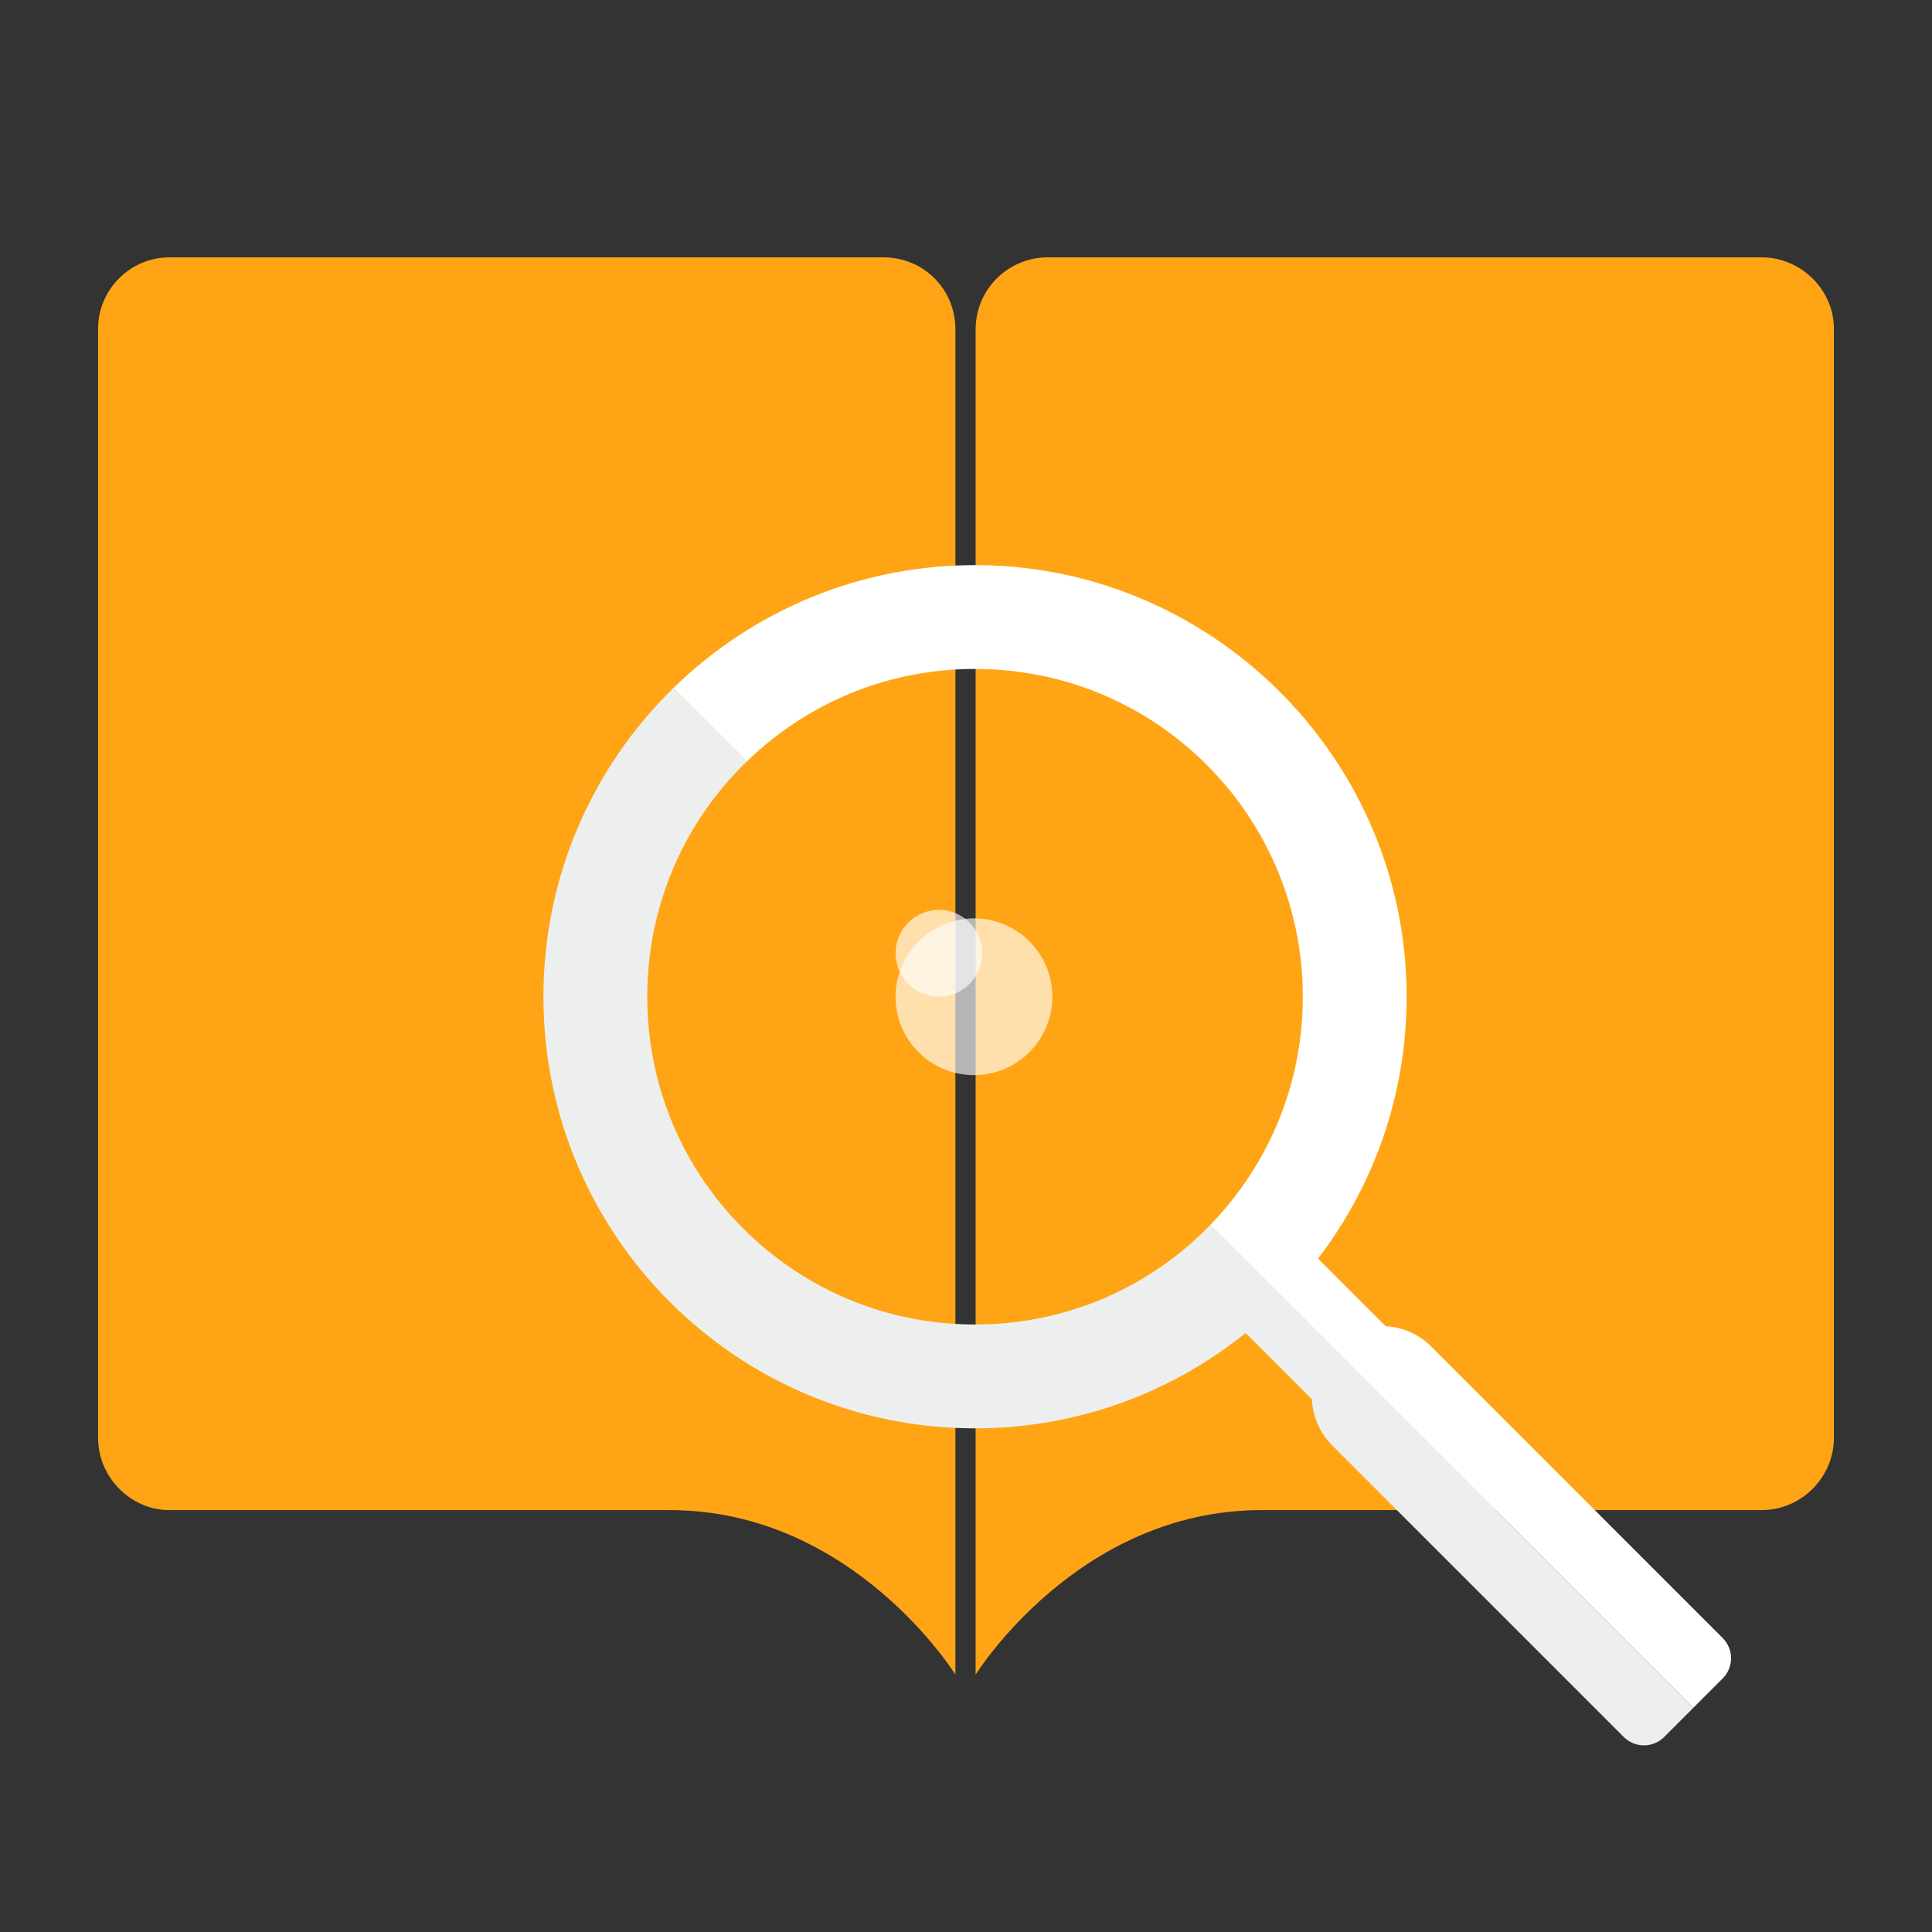 <?xml version="1.0" encoding="utf-8"?>
<!-- Generator: Adobe Illustrator 18.0.0, SVG Export Plug-In . SVG Version: 6.00 Build 0)  -->
<!DOCTYPE svg PUBLIC "-//W3C//DTD SVG 1.1//EN" "http://www.w3.org/Graphics/SVG/1.1/DTD/svg11.dtd">
<svg version="1.1" id="Layer_3" xmlns="http://www.w3.org/2000/svg" xmlns:xlink="http://www.w3.org/1999/xlink" x="0px" y="0px"
	 viewBox="0 0 512 512" style="enable-background:new 0 0 512 512;" xml:space="preserve">
<rect x="0" y="0" width="512" height="512" fill="#333333" stroke="none"/>
<g>
	<path style="fill:#FFA515;" d="M234.071,68.201H44.869C34.415,68.201,26,76.87,26,87.07v294.002
		c0,10.455,8.67,19.124,18.869,19.124h132.594c48.703,0,75.732,43.603,75.732,43.603V87.325
		C253.195,76.615,244.78,68.201,234.071,68.201z"/>
	<path style="fill:#FFA515;" d="M277.674,68.201h189.202C477.33,68.201,486,76.87,486,87.07v294.002
		c0,10.455-8.67,19.124-19.124,19.124H334.282c-48.703,0-75.732,43.603-75.732,43.603V87.325
		C258.55,76.615,267.219,68.201,277.674,68.201z"/>
</g>
<g>
	<path style="fill:none;" d="M319.819,202.714c-16.396-16.396-38.24-25.437-61.43-25.437c-22.752,0-44.194,8.72-60.481,24.533
		l0.005,0.005c-0.068,0.057-0.129,0.116-0.194,0.174c-0.25,0.245-0.511,0.475-0.759,0.723c-0.001,0.001-0.001,0.001-0.002,0.002
		c-7.173,7.173-12.939,15.389-17.155,24.305c-1.807,3.821-3.33,7.77-4.556,11.821c-0.818,2.7-1.505,5.446-2.056,8.229
		c-1.104,5.565-1.669,11.279-1.669,17.076c0,15.944,4.273,31.25,12.272,44.588c1.454,2.425,3.032,4.785,4.729,7.072
		c0.849,1.143,1.727,2.269,2.635,3.374c1.816,2.212,3.751,4.346,5.801,6.396c3.074,3.074,6.34,5.89,9.77,8.436
		c6.861,5.092,14.379,9.105,22.339,11.951c2.653,0.948,5.356,1.767,8.099,2.453c6.859,1.714,13.974,2.597,21.221,2.597
		c23.191,0,45.034-9.04,61.43-25.437c0.281-0.337,0.618-0.618,0.898-0.955l0.005,0.005c15.813-16.287,24.533-37.729,24.533-60.481
		C345.256,240.953,336.216,219.11,319.819,202.714z M258.108,284.921c-11.474,0-20.776-9.302-20.776-20.776
		c0-2.32,0.397-4.544,1.099-6.628c-0.697-1.484-1.099-3.135-1.099-4.883c0-6.357,5.154-11.511,11.511-11.511
		c2.631,0,5.047,0.892,6.986,2.377c0.749-0.082,1.508-0.131,2.279-0.131c11.474,0,20.776,9.302,20.776,20.776
		C278.884,275.619,269.582,284.921,258.108,284.921z"/>
	<path style="fill:#FFFFFF;" d="M153.727,217.95c0.171-0.387,0.34-0.774,0.515-1.158
		C154.067,217.176,153.898,217.564,153.727,217.95z"/>
	<path style="fill:#FFFFFF;" d="M149.641,228.618c0.155-0.475,0.308-0.95,0.469-1.422
		C149.948,227.668,149.795,228.143,149.641,228.618z"/>
	<path style="fill:#FFFFFF;" d="M150.562,225.91c0.162-0.456,0.322-0.914,0.489-1.368
		C150.884,224.997,150.724,225.454,150.562,225.91z"/>
	<path style="fill:#FFFFFF;" d="M154.913,215.354c0.169-0.358,0.336-0.717,0.509-1.072
		C155.249,214.638,155.082,214.997,154.913,215.354z"/>
	<path style="fill:#FFFFFF;" d="M151.552,223.226c0.166-0.433,0.33-0.867,0.501-1.298
		C151.882,222.358,151.718,222.792,151.552,223.226z"/>
	<path style="fill:#FFFFFF;" d="M152.608,220.57c0.169-0.41,0.336-0.821,0.51-1.229C152.945,219.749,152.777,220.16,152.608,220.57z
		"/>
	<path style="fill:#FFFFFF;" d="M156.167,212.783c0.163-0.324,0.325-0.649,0.491-0.972
		C156.492,212.134,156.33,212.459,156.167,212.783z"/>
	<path style="fill:#FFFFFF;" d="M161.811,202.84c0.108-0.17,0.215-0.34,0.324-0.51C162.026,202.499,161.919,202.67,161.811,202.84z"
		/>
	<path style="fill:#FFFFFF;" d="M160.305,205.275c0.128-0.213,0.255-0.427,0.385-0.639
		C160.56,204.848,160.433,205.062,160.305,205.275z"/>
	<path style="fill:#FFFFFF;" d="M157.482,210.249c0.156-0.291,0.31-0.583,0.468-0.873
		C157.792,209.666,157.638,209.958,157.482,210.249z"/>
	<path style="fill:#FFFFFF;" d="M158.861,207.747c0.144-0.254,0.287-0.509,0.433-0.762
		C159.148,207.238,159.005,207.493,158.861,207.747z"/>
	<path style="fill:#FFFFFF;" d="M144.08,260.246c0.023-0.679,0.044-1.359,0.078-2.035
		C144.124,258.887,144.103,259.567,144.08,260.246z"/>
	<path style="fill:#FFFFFF;" d="M145.113,248.237c0.077-0.551,0.15-1.102,0.234-1.65
		C145.263,247.135,145.19,247.687,145.113,248.237z"/>
	<path style="fill:#FFFFFF;" d="M144.452,254.089c0.05-0.578,0.097-1.157,0.156-1.733
		C144.549,252.932,144.502,253.511,144.452,254.089z"/>
	<path style="fill:#FFFFFF;" d="M144.229,257.097c0.037-0.608,0.071-1.216,0.117-1.822
		C144.3,255.881,144.266,256.489,144.229,257.097z"/>
	<path style="fill:#FFFFFF;" d="M144.007,264.144c0-0.995,0.013-1.987,0.038-2.976C144.02,262.158,144.007,263.149,144.007,264.144z
		"/>
	<path style="fill:#FFFFFF;" d="M163.379,200.439c0.083-0.123,0.165-0.247,0.248-0.37
		C163.544,200.192,163.462,200.315,163.379,200.439z"/>
	<path style="fill:#FFFFFF;" d="M148.001,234.107c0.137-0.505,0.272-1.01,0.416-1.513
		C148.273,233.096,148.138,233.602,148.001,234.107z"/>
	<path style="fill:#FFFFFF;" d="M147.284,236.888c0.126-0.517,0.251-1.035,0.384-1.55
		C147.534,235.853,147.41,236.371,147.284,236.888z"/>
	<path style="fill:#FFFFFF;" d="M148.786,231.351c0.147-0.491,0.292-0.984,0.445-1.472
		C149.078,230.367,148.933,230.859,148.786,231.351z"/>
	<path style="fill:#FFFFFF;" d="M146.058,242.516c0.103-0.536,0.202-1.072,0.312-1.605
		C146.26,241.444,146.16,241.98,146.058,242.516z"/>
	<path style="fill:#FFFFFF;" d="M145.55,245.367c0.09-0.544,0.177-1.089,0.274-1.631C145.727,244.278,145.64,244.823,145.55,245.367
		z"/>
	<path style="fill:#FFFFFF;" d="M146.635,239.694c0.115-0.529,0.228-1.058,0.35-1.584
		C146.863,238.636,146.75,239.165,146.635,239.694z"/>
	<path style="fill:#FFFFFF;" d="M144.746,251.15c0.064-0.563,0.124-1.128,0.196-1.689C144.87,250.023,144.81,250.587,144.746,251.15
		z"/>
	<path style="fill:#FFFFFF;" d="M166.699,195.752c0.017-0.023,0.034-0.046,0.051-0.069
		C166.732,195.706,166.716,195.729,166.699,195.752z"/>
	<path style="fill:#FFFFFF;" d="M237.167,348.414c-2.744-0.686-5.446-1.505-8.099-2.453
		C231.721,346.91,234.424,347.729,237.167,348.414z"/>
	<path style="fill:#FFFFFF;" d="M229.068,345.961c-7.96-2.846-15.479-6.859-22.339-11.951
		C213.589,339.103,221.108,343.116,229.068,345.961z"/>
	<path style="fill:#FFFFFF;" d="M258.389,177.277c24.736,0,47.94,10.286,64.635,28.813c13.684,15.185,21.561,34.876,22.19,55.307
		c0.731,23.769-8.043,46.288-24.491,63.229l127.992,127.992l7.812-7.812c2.958-2.958,2.958-7.753,0-10.711l-77.243-77.243
		c-3.369-3.369-7.693-5.166-12.073-5.391l-17.913-17.913c15.402-20.164,24.28-45.558,23.413-73.091
		C370.8,199.691,320.9,150.669,260.11,149.775c-31.795-0.468-60.663,12.045-81.664,32.574l19.461,19.461
		C214.195,185.997,235.636,177.277,258.389,177.277z"/>
	<path style="fill:#FFFFFF;" d="M188.522,315.804c-1.697-2.287-3.275-4.647-4.729-7.072
		C185.247,311.157,186.825,313.517,188.522,315.804z"/>
	<path style="fill:#FFFFFF;" d="M165.009,198.076c0.053-0.074,0.105-0.149,0.158-0.223
		C165.114,197.927,165.062,198.001,165.009,198.076z"/>
	<path style="fill:#FFFFFF;" d="M196.96,202.712c0.248-0.248,0.508-0.478,0.759-0.723
		C197.466,202.214,197.228,202.444,196.96,202.712z"/>
	<path style="fill:#FFFFFF;" d="M191.158,319.179c1.816,2.212,3.751,4.346,5.801,6.396c3.074,3.074,6.34,5.89,9.77,8.436
		c-3.43-2.546-6.696-5.362-9.77-8.436C194.909,323.525,192.974,321.39,191.158,319.179z"/>
	<path style="opacity:0.64;fill:#FFFFFF;enable-background:new    ;" d="M255.829,243.499c-1.939-1.485-4.355-2.377-6.986-2.377
		c-6.357,0-11.511,5.154-11.511,11.511c0,1.748,0.401,3.399,1.099,4.883C240.966,249.988,247.682,244.389,255.829,243.499z"/>
	<path style="opacity:0.64;fill:#FFFFFF;enable-background:new    ;" d="M258.108,243.368c-0.771,0-1.53,0.049-2.279,0.131
		c2.747,2.104,4.525,5.407,4.525,9.134c0,6.357-5.154,11.511-11.511,11.511c-4.609,0-8.574-2.715-10.413-6.628
		c-0.702,2.084-1.099,4.307-1.099,6.628c0,11.474,9.302,20.776,20.776,20.776c11.474,0,20.776-9.302,20.776-20.776
		C278.884,252.67,269.582,243.368,258.108,243.368z"/>
	<path style="opacity:0.64;fill:#FFFFFF;enable-background:new    ;" d="M248.843,264.144c6.357,0,11.511-5.154,11.511-11.511
		c0-3.727-1.779-7.03-4.525-9.134c-8.146,0.89-14.863,6.49-17.398,14.018C240.269,261.429,244.234,264.144,248.843,264.144z"/>
	<path style="opacity:0.64;fill:#FFFFFF;enable-background:new    ;" d="M248.843,264.144c6.357,0,11.511-5.154,11.511-11.511
		c0-3.727-1.779-7.03-4.525-9.134c-8.146,0.89-14.863,6.49-17.398,14.018C240.269,261.429,244.234,264.144,248.843,264.144z"/>
	<path style="fill:#EDEFEF;" d="M146.985,238.11c0.095-0.409,0.199-0.815,0.298-1.222
		C147.184,237.295,147.081,237.701,146.985,238.11z"/>
	<path style="fill:#EDEFEF;" d="M145.348,246.587c0.063-0.408,0.135-0.813,0.202-1.22
		C145.483,245.774,145.411,246.179,145.348,246.587z"/>
	<path style="fill:#EDEFEF;" d="M146.37,240.911c0.084-0.407,0.177-0.811,0.265-1.217C146.547,240.1,146.454,240.504,146.37,240.911
		z"/>
	<path style="fill:#EDEFEF;" d="M319.819,325.575c0.31-0.31,0.599-0.635,0.904-0.949l-0.005-0.005
		C320.437,324.957,320.1,325.238,319.819,325.575z"/>
	<path style="fill:#EDEFEF;" d="M147.668,235.338c0.107-0.412,0.222-0.821,0.333-1.232
		C147.889,234.517,147.775,234.926,147.668,235.338z"/>
	<path style="fill:#EDEFEF;" d="M196.96,202.712c-0.001,0.001-0.001,0.001-0.002,0.002c-7.173,7.173-12.939,15.389-17.155,24.305
		c4.216-8.915,9.982-17.131,17.155-24.305C196.959,202.713,196.959,202.713,196.96,202.712z"/>
	<path style="fill:#EDEFEF;" d="M144.045,261.169c0.008-0.308,0.025-0.615,0.035-0.922
		C144.07,260.554,144.053,260.86,144.045,261.169z"/>
	<path style="fill:#EDEFEF;" d="M144.159,258.211c0.019-0.372,0.048-0.742,0.071-1.114
		C144.207,257.469,144.178,257.839,144.159,258.211z"/>
	<path style="fill:#EDEFEF;" d="M144.346,255.275c0.03-0.397,0.071-0.791,0.105-1.186
		C144.417,254.485,144.377,254.879,144.346,255.275z"/>
	<path style="fill:#EDEFEF;" d="M148.417,232.594c0.119-0.416,0.246-0.829,0.37-1.243
		C148.663,231.765,148.536,232.178,148.417,232.594z"/>
	<path style="fill:#EDEFEF;" d="M145.824,243.737c0.074-0.408,0.156-0.814,0.234-1.22
		C145.98,242.923,145.898,243.328,145.824,243.737z"/>
	<path style="fill:#EDEFEF;" d="M144.942,249.462c0.052-0.41,0.115-0.816,0.171-1.224
		C145.056,248.646,144.994,249.052,144.942,249.462z"/>
	<path style="fill:#EDEFEF;" d="M144.608,252.356c0.041-0.403,0.092-0.804,0.138-1.206
		C144.7,251.552,144.649,251.953,144.608,252.356z"/>
	<path style="fill:#EDEFEF;" d="M178.446,182.349l-0.018-0.018c-4.227,4.138-8.129,8.605-11.679,13.353
		C170.3,190.938,174.216,186.484,178.446,182.349z"/>
	<path style="fill:#EDEFEF;" d="M175.247,238.839c1.227-4.051,2.749-8,4.556-11.821
		C177.996,230.839,176.473,234.789,175.247,238.839z"/>
	<path style="fill:#EDEFEF;" d="M162.135,202.33c0.409-0.635,0.824-1.265,1.245-1.891
		C162.959,201.065,162.543,201.695,162.135,202.33z"/>
	<path style="fill:#EDEFEF;" d="M156.658,211.811c0.27-0.523,0.546-1.043,0.824-1.562
		C157.204,210.768,156.928,211.288,156.658,211.811z"/>
	<path style="fill:#EDEFEF;" d="M165.167,197.852c0.503-0.706,1.013-1.407,1.532-2.101
		C166.18,196.446,165.669,197.146,165.167,197.852z"/>
	<path style="fill:#EDEFEF;" d="M155.422,214.282c0.244-0.502,0.494-1.001,0.745-1.499
		C155.916,213.281,155.666,213.78,155.422,214.282z"/>
	<path style="fill:#EDEFEF;" d="M157.95,209.376c0.299-0.546,0.604-1.088,0.911-1.629
		C158.554,208.288,158.249,208.83,157.95,209.376z"/>
	<path style="fill:#EDEFEF;" d="M154.242,216.792c0.219-0.482,0.445-0.96,0.671-1.438
		C154.687,215.833,154.461,216.31,154.242,216.792z"/>
	<path style="fill:#EDEFEF;" d="M159.294,206.985c0.332-0.574,0.67-1.143,1.011-1.71
		C159.964,205.842,159.626,206.411,159.294,206.985z"/>
	<path style="fill:#EDEFEF;" d="M197.907,201.81c-0.062,0.06-0.126,0.119-0.188,0.179c0.065-0.057,0.125-0.117,0.194-0.174
		L197.907,201.81z"/>
	<path style="fill:#EDEFEF;" d="M152.054,221.927c0.181-0.455,0.368-0.906,0.555-1.357
		C152.422,221.022,152.234,221.473,152.054,221.927z"/>
	<path style="fill:#EDEFEF;" d="M163.628,200.068c0.454-0.669,0.914-1.333,1.381-1.993
		C164.542,198.735,164.081,199.399,163.628,200.068z"/>
	<path style="fill:#EDEFEF;" d="M153.118,219.341c0.199-0.466,0.404-0.928,0.609-1.391
		C153.522,218.413,153.317,218.875,153.118,219.341z"/>
	<path style="fill:#EDEFEF;" d="M149.231,229.878c0.132-0.422,0.272-0.841,0.409-1.261
		C149.503,229.038,149.364,229.456,149.231,229.878z"/>
	<path style="fill:#EDEFEF;" d="M150.109,227.196c0.147-0.43,0.301-0.857,0.453-1.285
		C150.41,226.339,150.256,226.765,150.109,227.196z"/>
	<path style="fill:#EDEFEF;" d="M160.69,204.636c0.368-0.603,0.743-1.201,1.121-1.796
		C161.432,203.435,161.057,204.033,160.69,204.636z"/>
	<path style="fill:#EDEFEF;" d="M151.052,224.543c0.163-0.441,0.333-0.879,0.501-1.317
		C151.384,223.664,151.214,224.102,151.052,224.543z"/>
	<path style="fill:#EDEFEF;" d="M173.19,247.068c0.552-2.783,1.238-5.528,2.056-8.229
		C174.429,241.54,173.742,244.285,173.19,247.068z"/>
	<path style="fill:#EDEFEF;" d="M320.723,324.626c-0.305,0.314-0.594,0.639-0.904,0.949c-16.396,16.396-38.24,25.437-61.43,25.437
		c-7.247,0-14.363-0.883-21.221-2.597c-2.744-0.686-5.446-1.505-8.099-2.453c-7.96-2.846-15.479-6.859-22.339-11.951
		c-3.43-2.546-6.696-5.362-9.77-8.436c-2.05-2.05-3.984-4.184-5.801-6.396c-0.908-1.106-1.787-2.231-2.635-3.374
		c-1.697-2.287-3.275-4.647-4.729-7.072c-7.999-13.338-12.272-28.644-12.272-44.588c0-5.798,0.565-11.511,1.669-17.076
		c0.552-2.783,1.238-5.528,2.056-8.229c1.227-4.051,2.749-8,4.556-11.821c4.216-8.915,9.982-17.131,17.155-24.305
		c0.001-0.001,0.001-0.001,0.002-0.002c0.268-0.268,0.505-0.498,0.759-0.723c0.062-0.061,0.126-0.119,0.188-0.179l-19.461-19.461
		c-4.23,4.135-8.146,8.589-11.697,13.334c-0.017,0.023-0.034,0.046-0.051,0.069c-0.518,0.694-1.029,1.395-1.532,2.101
		c-0.053,0.074-0.105,0.149-0.158,0.223c-0.467,0.659-0.928,1.323-1.381,1.993c-0.083,0.123-0.165,0.247-0.248,0.37
		c-0.421,0.626-0.836,1.256-1.245,1.891c-0.109,0.169-0.216,0.34-0.324,0.51c-0.379,0.595-0.753,1.194-1.121,1.796
		c-0.129,0.212-0.256,0.426-0.385,0.639c-0.341,0.567-0.679,1.136-1.011,1.71c-0.146,0.253-0.289,0.508-0.433,0.762
		c-0.307,0.541-0.612,1.083-0.911,1.629c-0.158,0.29-0.312,0.582-0.468,0.873c-0.278,0.519-0.554,1.038-0.824,1.562
		c-0.166,0.322-0.328,0.648-0.491,0.972c-0.251,0.498-0.501,0.997-0.745,1.499c-0.173,0.356-0.34,0.715-0.509,1.072
		c-0.226,0.478-0.452,0.956-0.671,1.438c-0.175,0.384-0.344,0.772-0.515,1.158c-0.205,0.463-0.41,0.925-0.609,1.391
		c-0.174,0.408-0.341,0.819-0.51,1.229c-0.186,0.452-0.374,0.903-0.555,1.357c-0.171,0.431-0.335,0.865-0.501,1.298
		c-0.168,0.438-0.338,0.876-0.501,1.317c-0.167,0.454-0.328,0.911-0.489,1.368c-0.152,0.428-0.306,0.855-0.453,1.285
		c-0.161,0.472-0.314,0.947-0.469,1.422c-0.137,0.42-0.277,0.839-0.409,1.261c-0.153,0.489-0.298,0.981-0.445,1.472
		c-0.124,0.414-0.251,0.827-0.37,1.243c-0.144,0.502-0.279,1.008-0.416,1.513c-0.111,0.41-0.226,0.82-0.333,1.232
		c-0.133,0.514-0.258,1.033-0.384,1.55c-0.1,0.407-0.203,0.813-0.298,1.222c-0.122,0.526-0.235,1.055-0.35,1.584
		c-0.088,0.406-0.181,0.81-0.265,1.217c-0.11,0.533-0.21,1.07-0.312,1.605c-0.078,0.407-0.16,0.812-0.234,1.22
		c-0.098,0.542-0.184,1.087-0.274,1.631c-0.067,0.407-0.139,0.812-0.202,1.22c-0.084,0.548-0.158,1.1-0.234,1.65
		c-0.057,0.408-0.119,0.815-0.171,1.224c-0.072,0.561-0.132,1.125-0.196,1.689c-0.045,0.402-0.096,0.802-0.138,1.206
		c-0.059,0.576-0.106,1.155-0.156,1.733c-0.034,0.396-0.075,0.79-0.105,1.186c-0.046,0.605-0.08,1.214-0.117,1.822
		c-0.023,0.372-0.052,0.741-0.071,1.114c-0.035,0.676-0.056,1.356-0.078,2.035c-0.01,0.308-0.027,0.614-0.035,0.922
		c-0.025,0.989-0.038,1.981-0.038,2.976c0,63.171,51.211,114.382,114.382,114.382c27.178,0,52.109-9.49,71.706-25.268l17.576,17.576
		c0.225,4.436,2.021,8.872,5.391,12.241l77.243,77.243c2.958,2.958,7.753,2.958,10.711,0l7.7-7.7L320.723,324.626z"/>
</g>
</svg>
